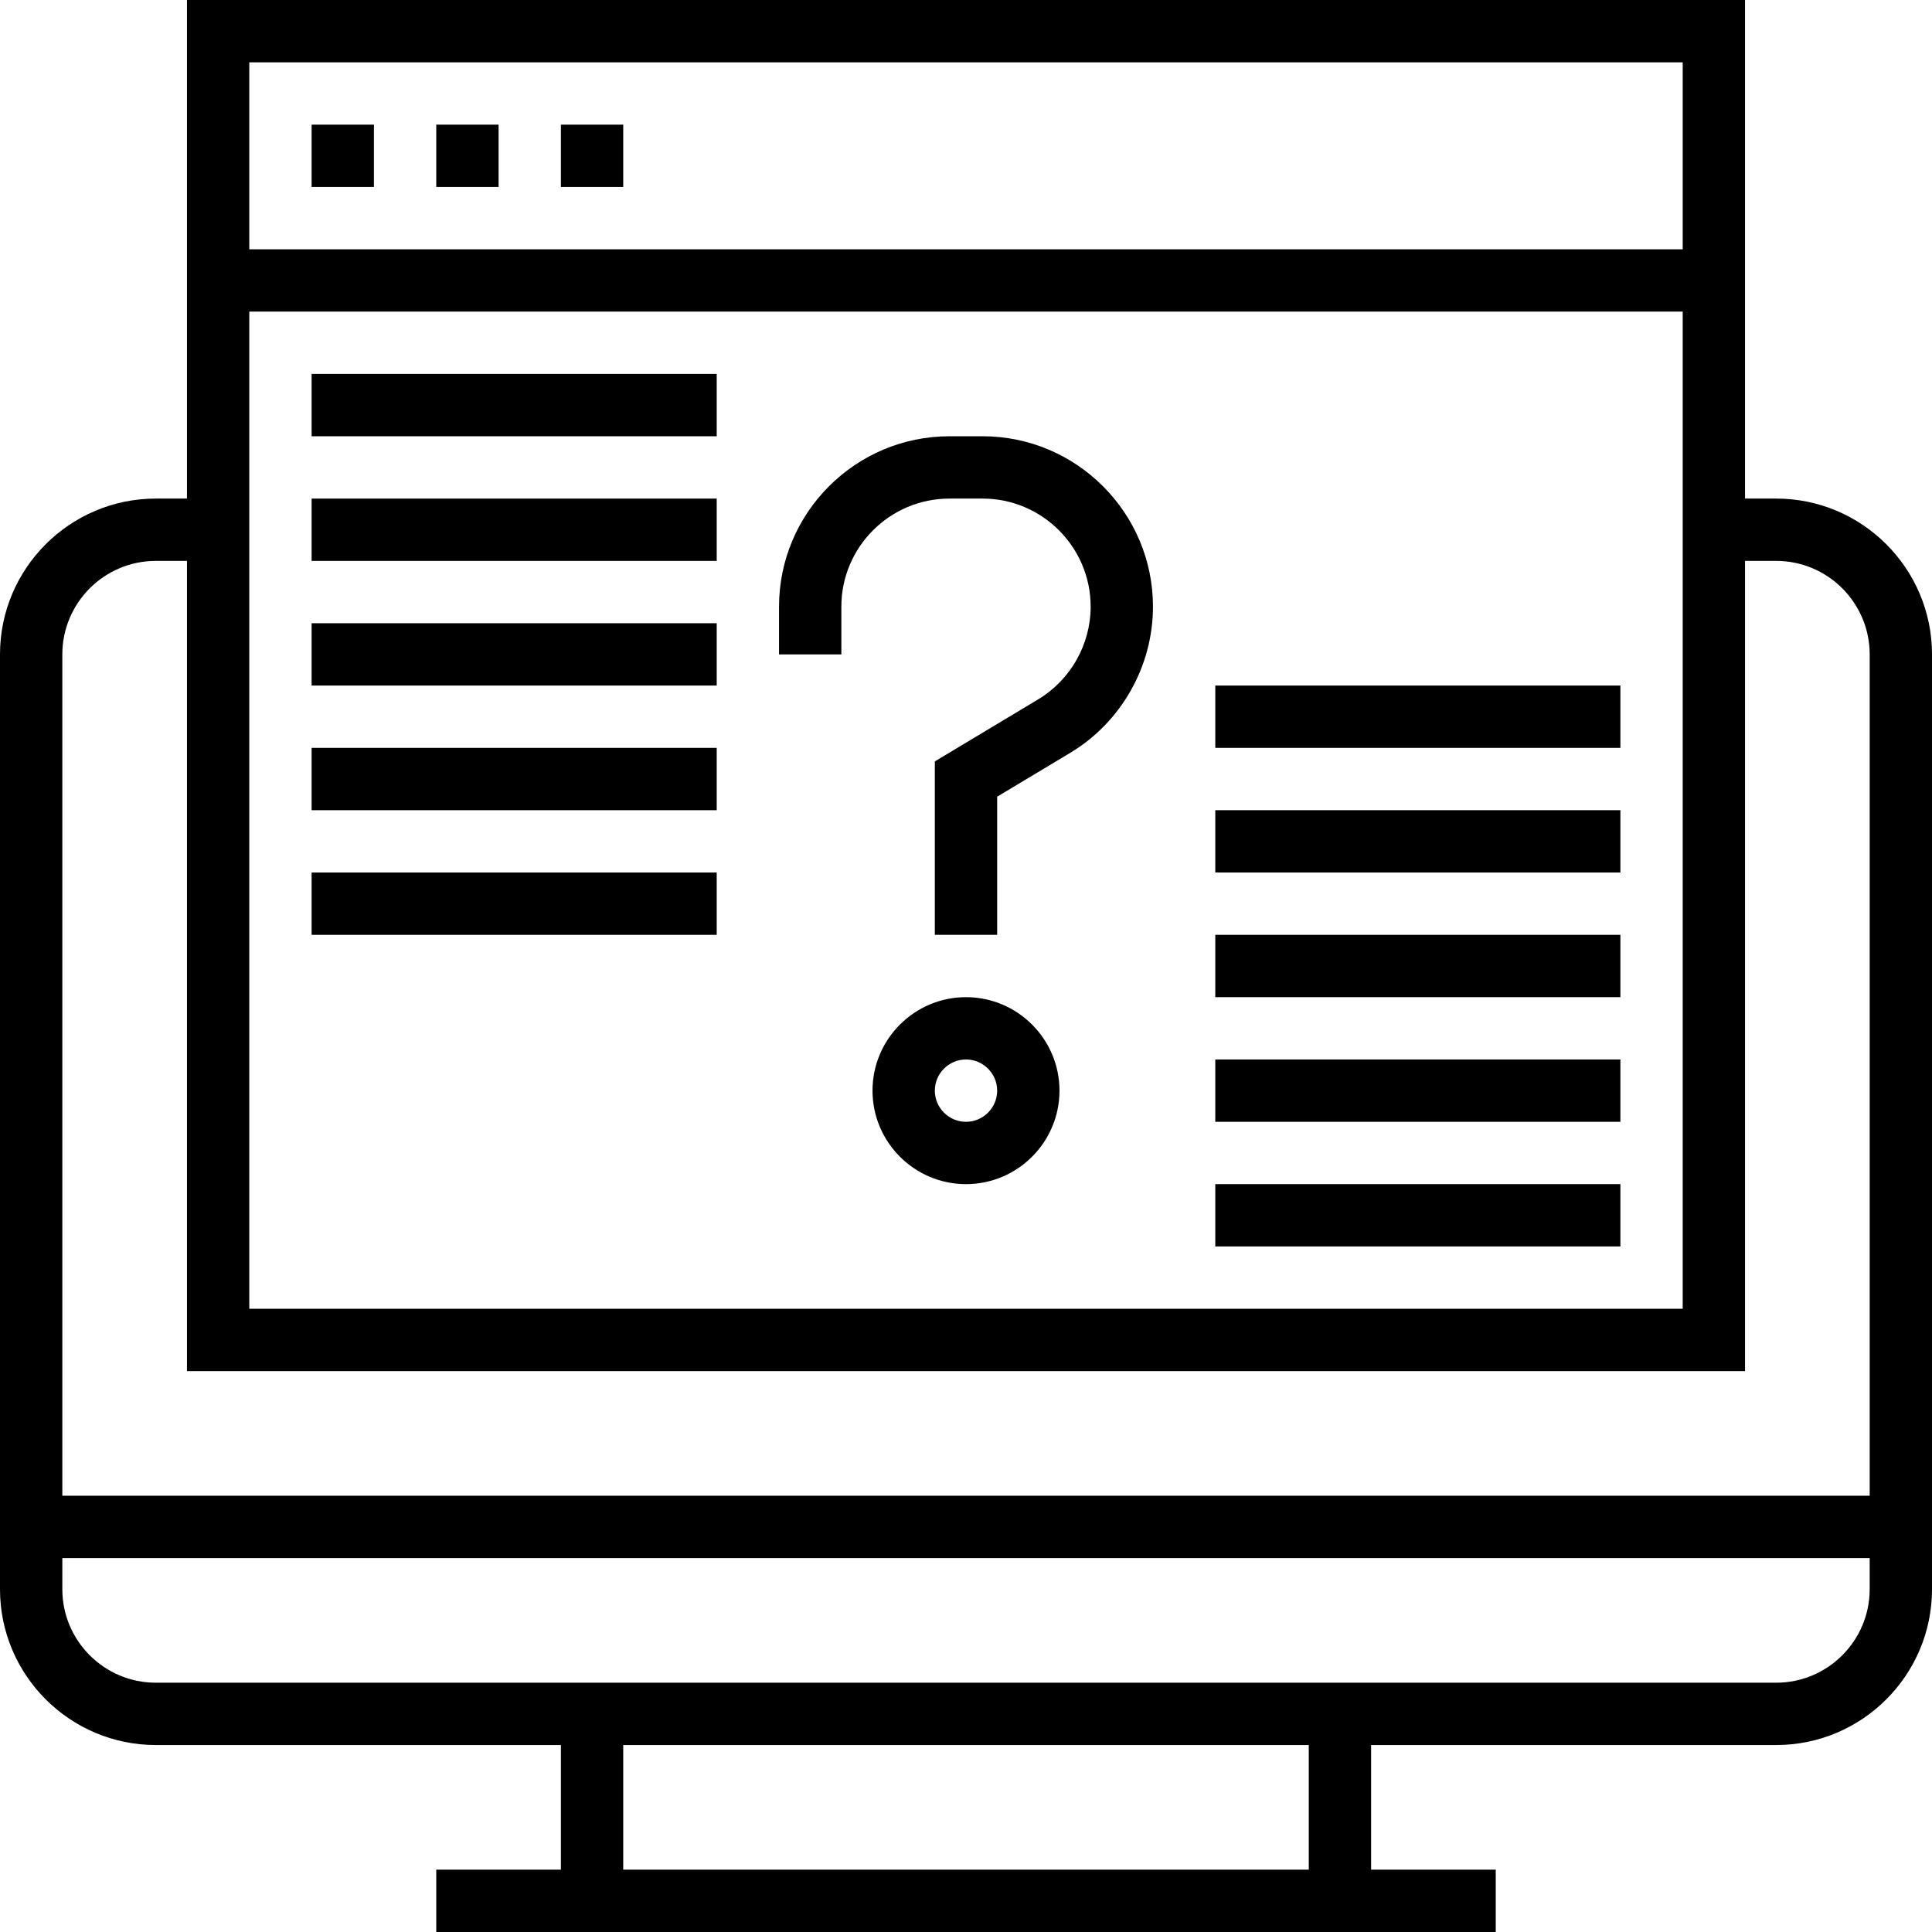 <svg height="496pt" viewBox="0 0 496 496" width="496pt" xmlns="http://www.w3.org/2000/svg"><path d="m456 128h-8v-128h-400v128h-8c-22.055 0-40 17.945-40 40v240c0 22.055 17.945 40 40 40h104v32h-32v16h272v-16h-32v-32h104c22.055 0 40-17.945 40-40v-240c0-22.055-17.945-40-40-40zm-392-48h368v256h-368zm368-64v48h-368v-48zm-392 128h8v208h400v-208h8c13.23 0 24 10.77 24 24v216h-464v-216c0-13.23 10.77-24 24-24zm296 336h-176v-32h176zm120-48h-416c-13.23 0-24-10.77-24-24v-8h464v8c0 13.23-10.77 24-24 24zm0 0"/><path d="m80 32h16v16h-16zm0 0"/><path d="m112 32h16v16h-16zm0 0"/><path d="m144 32h16v16h-16zm0 0"/><path d="m252.246 112h-8.492c-24.121 0-43.754 19.633-43.754 43.754v12.246h16v-12.246c0-15.305 12.449-27.754 27.754-27.754h8.492c15.305 0 27.754 12.449 27.754 27.754 0 9.695-5.168 18.812-13.48 23.797l-26.52 15.922v44.527h16v-35.473l18.762-11.254c13.102-7.859 21.238-22.242 21.238-37.52 0-24.121-19.633-43.754-43.754-43.754zm0 0"/><path d="m248 256c-13.23 0-24 10.77-24 24s10.77 24 24 24 24-10.77 24-24-10.77-24-24-24zm0 32c-4.406 0-8-3.594-8-8s3.594-8 8-8 8 3.594 8 8-3.594 8-8 8zm0 0"/><path d="m80 96h104v16h-104zm0 0"/><path d="m80 128h104v16h-104zm0 0"/><path d="m80 160h104v16h-104zm0 0"/><path d="m80 192h104v16h-104zm0 0"/><path d="m80 224h104v16h-104zm0 0"/><path d="m312 176h104v16h-104zm0 0"/><path d="m312 208h104v16h-104zm0 0"/><path d="m312 240h104v16h-104zm0 0"/><path d="m312 272h104v16h-104zm0 0"/><path d="m312 304h104v16h-104zm0 0"/></svg>